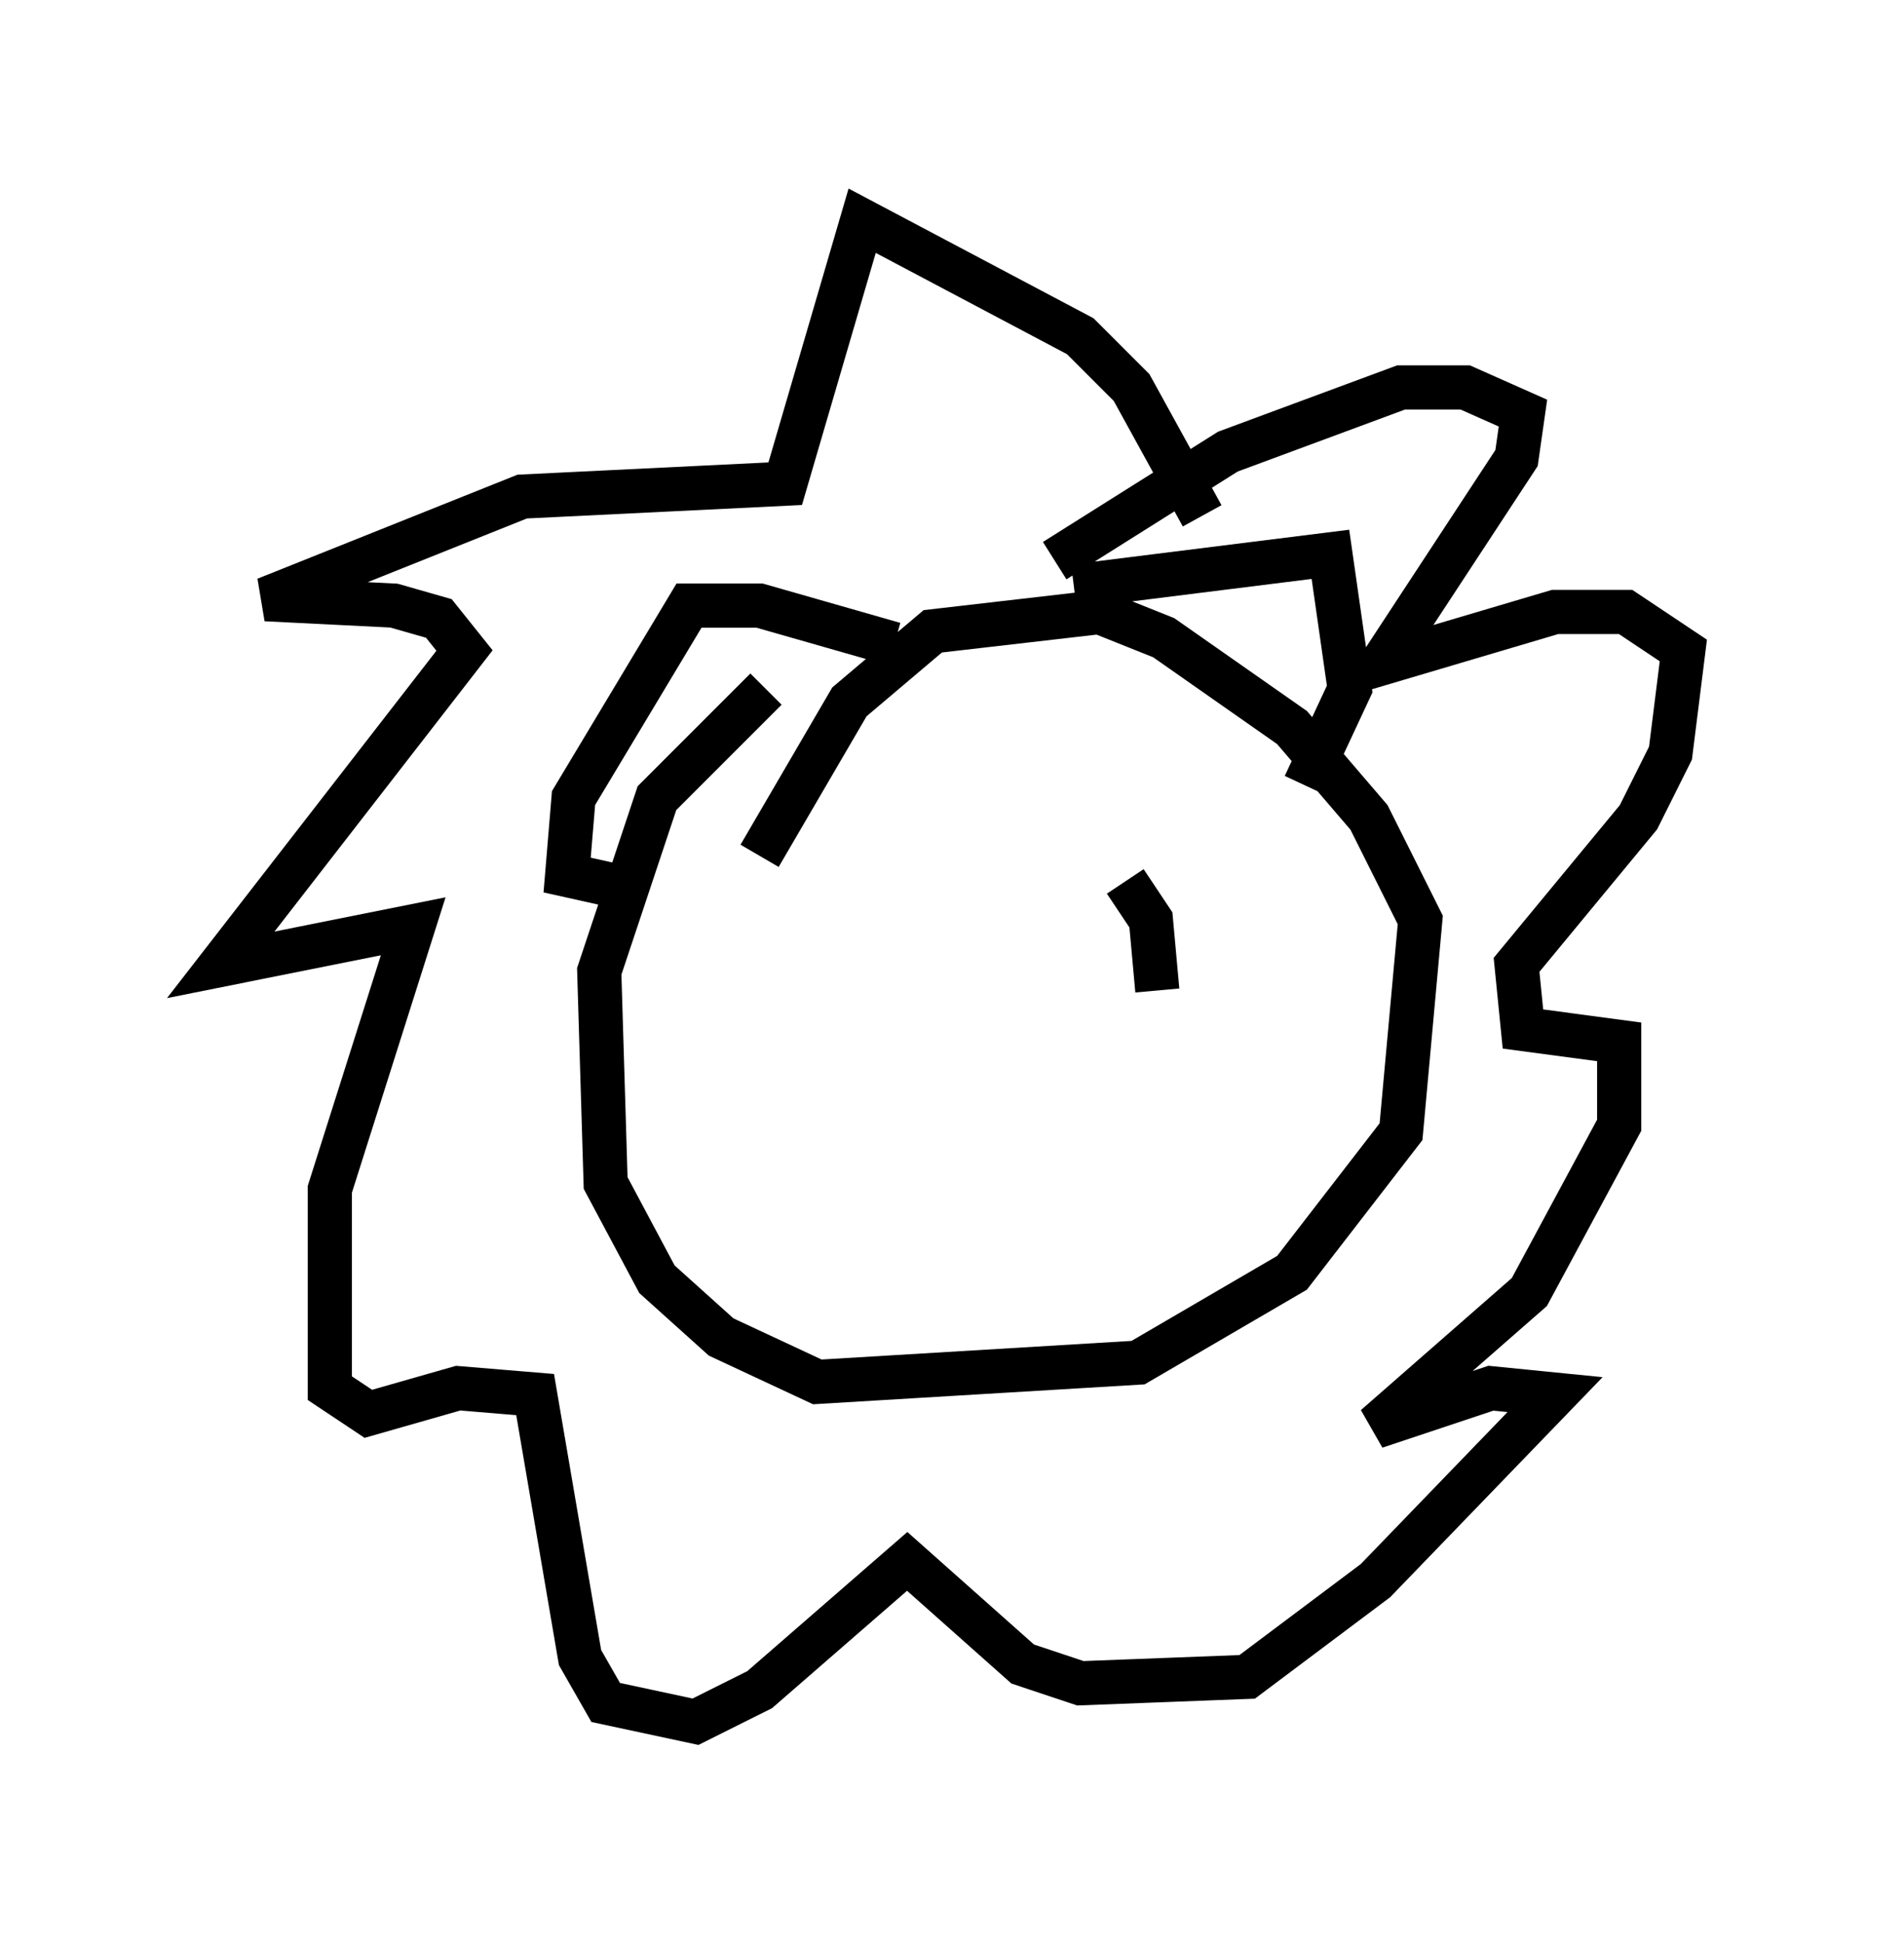 <?xml version="1.0" encoding="utf-8" ?>
<svg baseProfile="full" height="43.989" version="1.1" width="43.117" xmlns="http://www.w3.org/2000/svg" xmlns:ev="http://www.w3.org/2001/xml-events" xmlns:xlink="http://www.w3.org/1999/xlink"><defs /><rect fill="white" height="43.989" width="43.117" x="0" y="0" /><path d="M19.38, 14.732 m-2.034, 0.872 l-2.469, 2.469 -1.307, 3.922 l0.145, 4.793 1.162, 2.179 l1.453, 1.307 2.179, 1.017 l7.263, -0.436 3.486, -2.034 l2.469, -3.196 0.436, -4.793 l-1.162, -2.324 -1.743, -2.034 l-2.905, -2.034 -1.453, -0.581 l-3.777, 0.436 -1.888, 1.598 l-2.034, 3.486 m7.117, -6.101 l5.81, -0.726 0.436, 3.05 l-1.017, 2.179 m-9.296, -3.196 l-3.05, -0.872 -1.598, 0.0 l-2.615, 4.358 -0.145, 1.743 l1.307, 0.291 m13.073, -8.425 l-1.598, -2.905 -1.162, -1.162 l-4.939, -2.615 -1.743, 5.955 l-5.955, 0.291 -5.81, 2.324 l2.905, 0.145 1.017, 0.291 l0.581, 0.726 -5.52, 7.117 l4.358, -0.872 -1.888, 5.955 l0.0, 4.503 0.872, 0.581 l2.034, -0.581 1.743, 0.145 l1.017, 5.955 0.581, 1.017 l2.034, 0.436 1.453, -0.726 l3.341, -2.905 2.615, 2.324 l1.307, 0.436 3.777, -0.145 l2.905, -2.179 4.067, -4.212 l-1.453, -0.145 -2.615, 0.872 l3.486, -3.05 2.034, -3.777 l0.0, -1.888 -2.179, -0.291 l-0.145, -1.453 2.76, -3.341 l0.726, -1.453 0.291, -2.324 l-1.307, -0.872 -1.598, 0.0 l-3.922, 1.162 3.05, -4.648 l0.145, -1.017 -1.307, -0.581 l-1.453, 0.0 -3.922, 1.453 l-3.922, 2.469 m1.598, 7.263 l0.581, 0.872 0.145, 1.598 m-9.441, -1.017 " fill="none" stroke="black" stroke-width="1" /></svg>